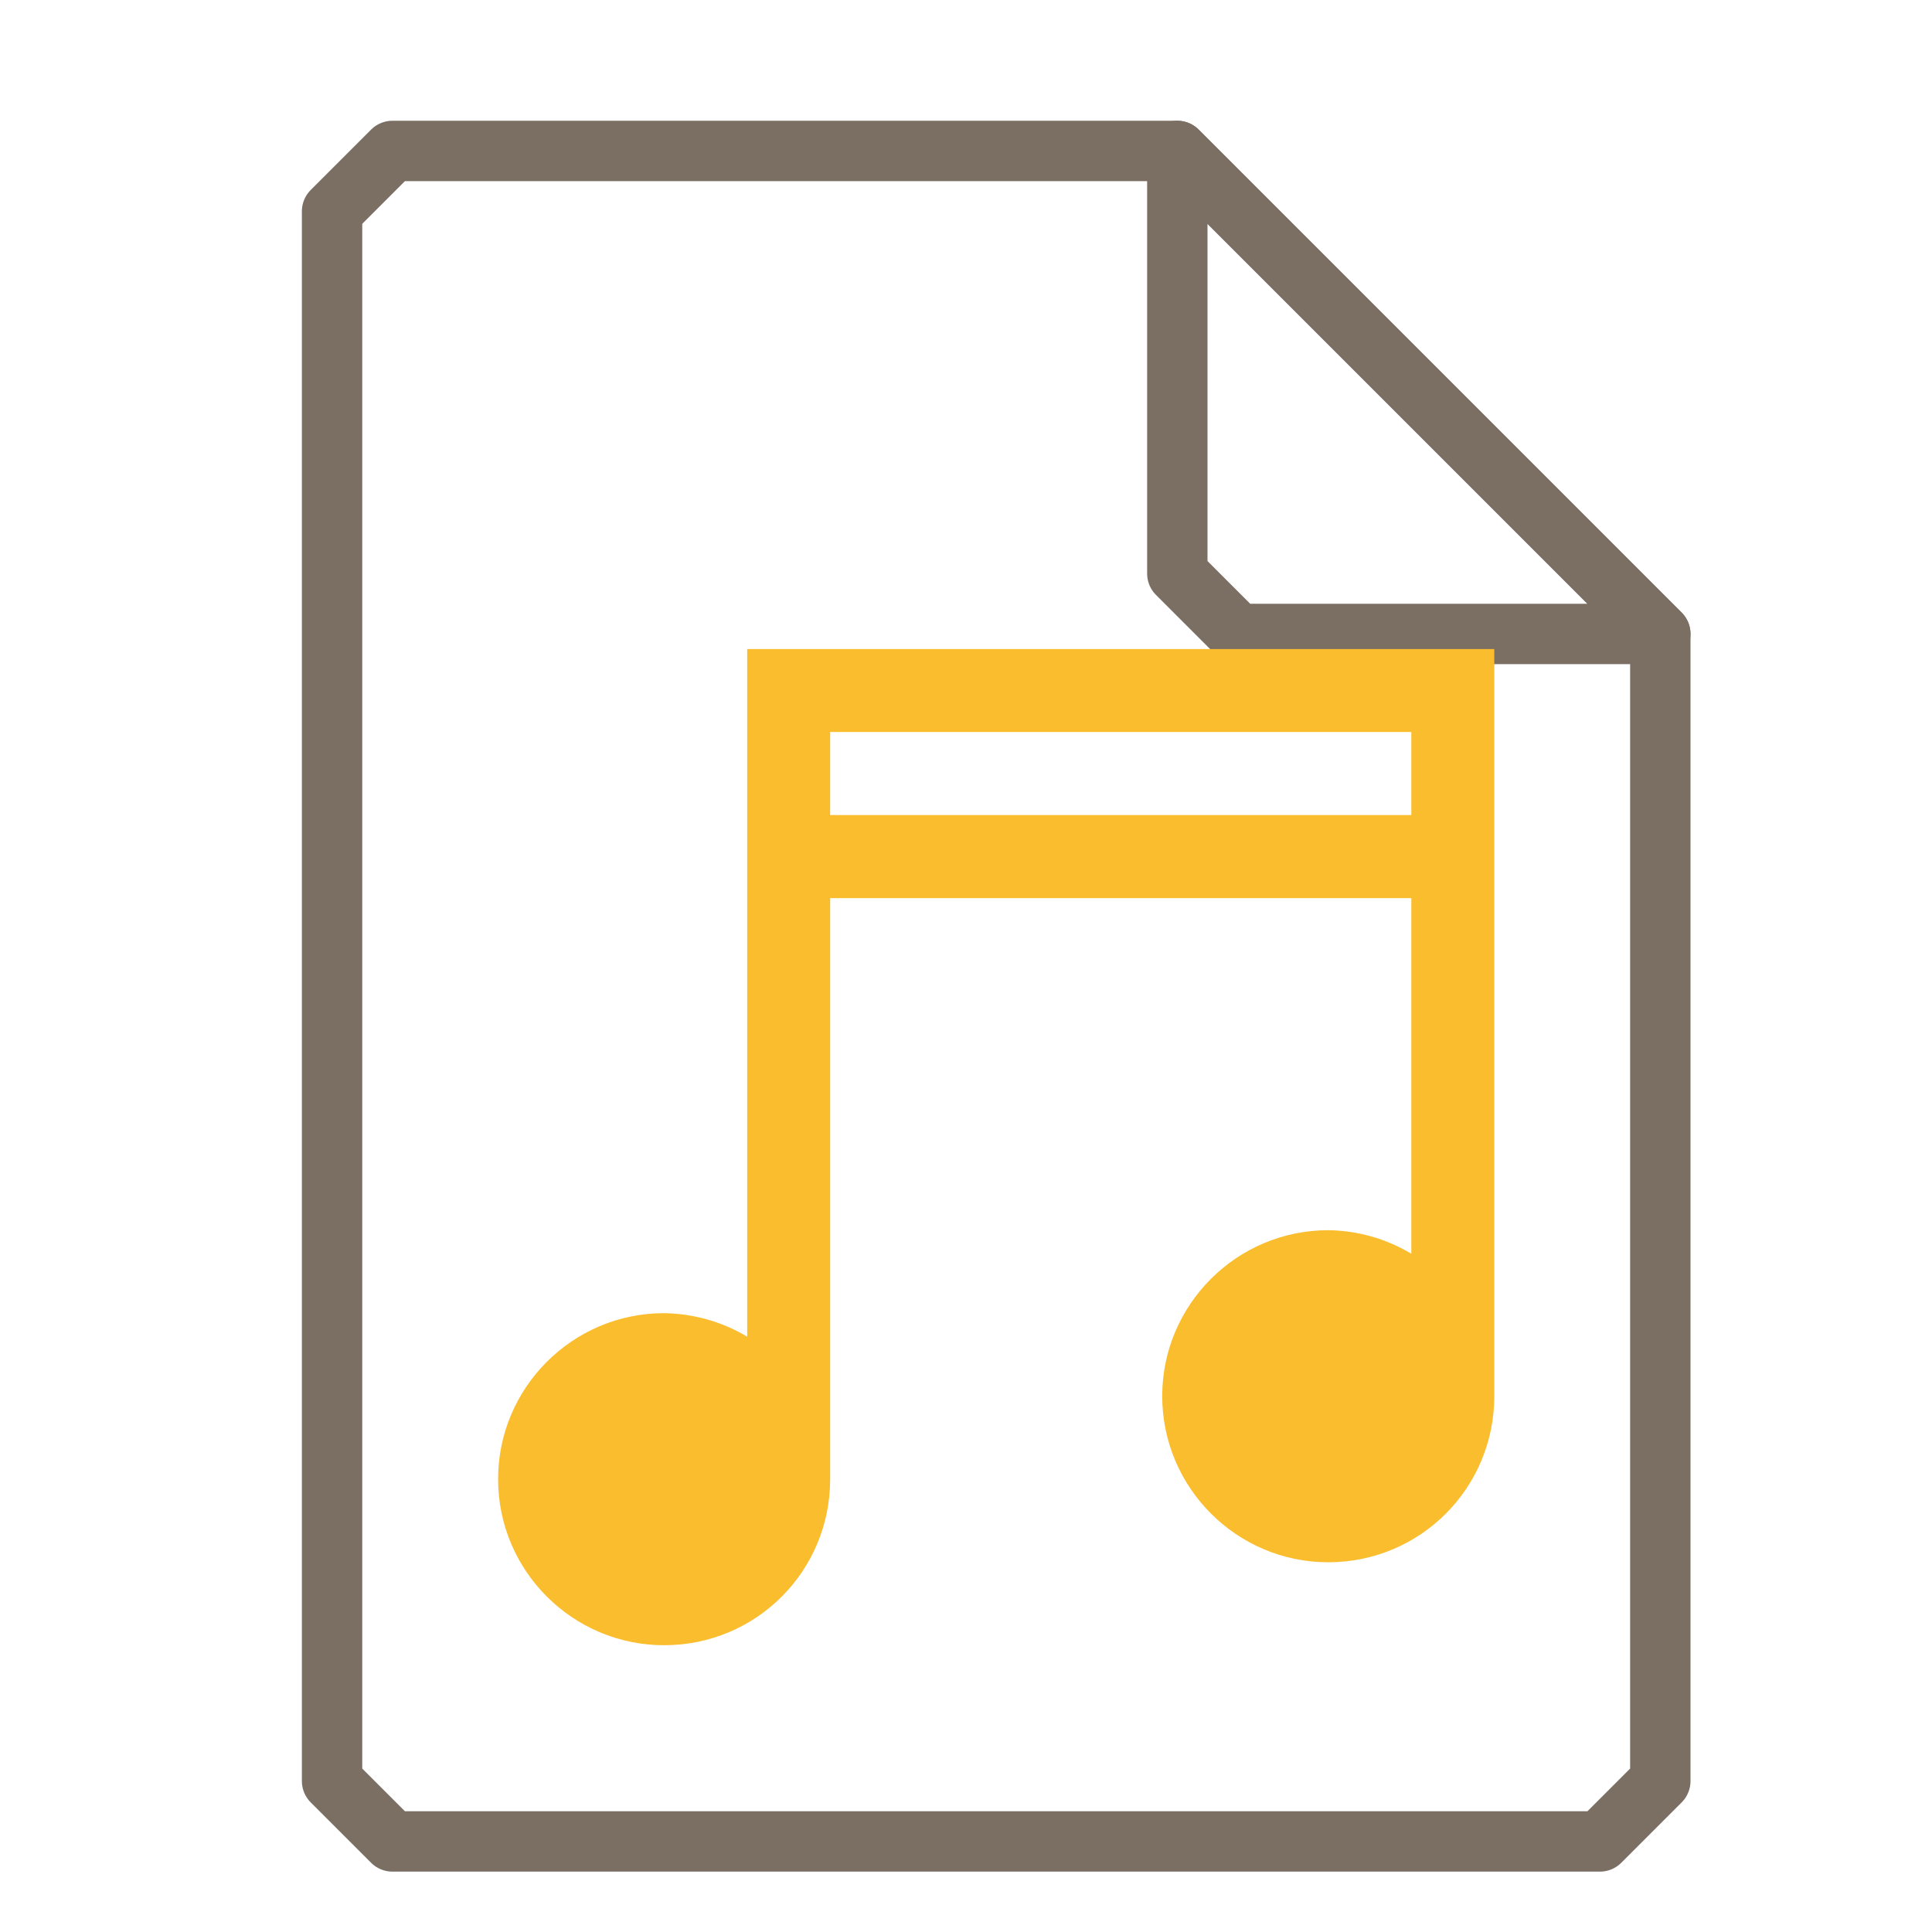<?xml version="1.0" encoding="UTF-8"?>
<svg xmlns="http://www.w3.org/2000/svg" xmlns:xlink="http://www.w3.org/1999/xlink" width="16" height="16" viewBox="0 0 16 16">
<path fill="none" stroke-width="1" stroke-linecap="round" stroke-linejoin="round" stroke="rgb(48.235%, 43.529%, 39.216%)" stroke-opacity="1" stroke-miterlimit="4" d="M 6.5 2.5 L 5.5 3.5 L 5.5 29.5 L 6.5 30.5 L 26.5 30.5 L 27.5 29.5 L 27.5 10.5 L 19.5 2.5 Z M 6.5 2.5 " transform="matrix(0.5, 0, 0, 0.5, 0, 0)"/>
<path fill="none" stroke-width="1" stroke-linecap="round" stroke-linejoin="round" stroke="rgb(48.235%, 43.529%, 39.216%)" stroke-opacity="1" stroke-miterlimit="4" d="M 19.5 2.5 L 27.5 10.5 L 20.5 10.5 L 19.5 9.5 Z M 19.5 2.5 " transform="matrix(0.5, 0, 0, 0.5, 0, 0)"/>
<path fill-rule="nonzero" fill="rgb(97.647%, 74.118%, 18.039%)" fill-opacity="1" d="M 6.188 5.375 L 6.188 11.07 C 5.98 10.945 5.742 10.879 5.5 10.875 C 4.742 10.875 4.125 11.492 4.125 12.25 C 4.125 13.008 4.742 13.625 5.5 13.625 C 6.262 13.625 6.875 13.012 6.875 12.25 L 6.875 7.438 L 11.688 7.438 L 11.688 10.383 C 11.48 10.258 11.242 10.191 11 10.188 C 10.242 10.188 9.625 10.805 9.625 11.562 C 9.625 12.32 10.242 12.938 11 12.938 C 11.762 12.938 12.375 12.324 12.375 11.562 L 12.375 5.375 Z M 6.875 6.062 L 11.688 6.062 L 11.688 6.75 L 6.875 6.75 Z M 6.875 6.062 "/>
</svg>
